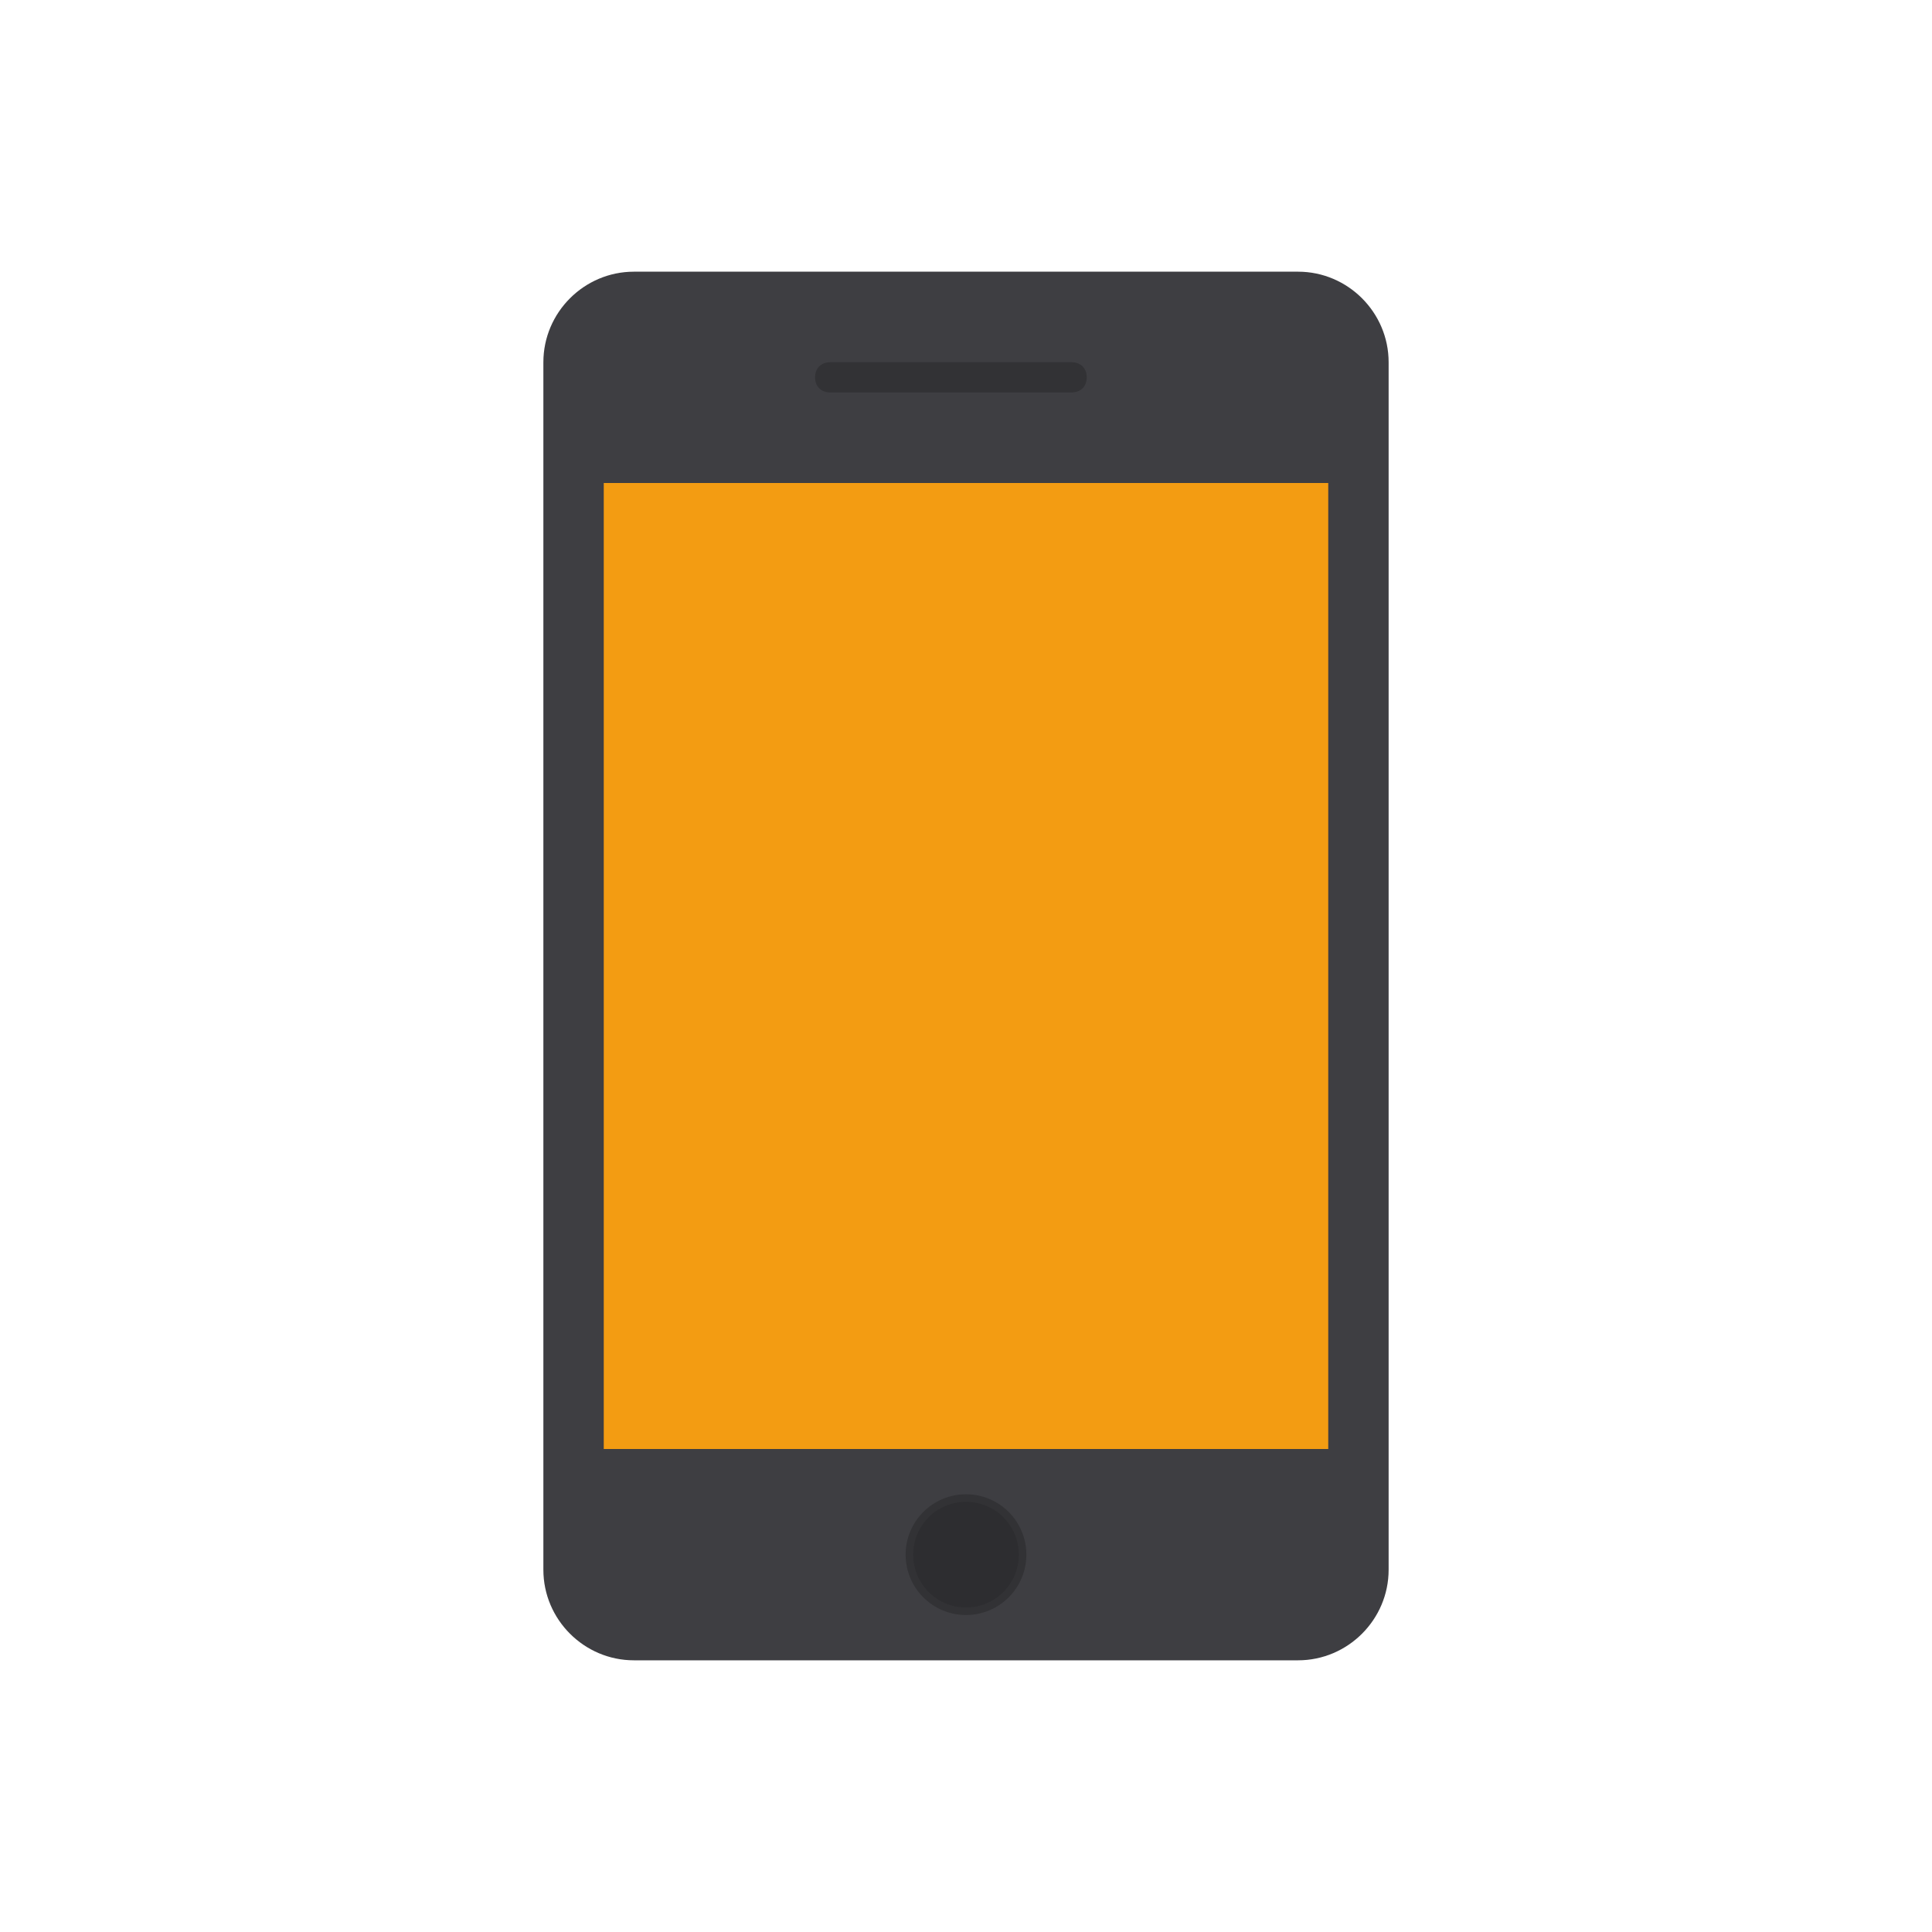 <?xml version="1.0" ?><!DOCTYPE svg  PUBLIC '-//W3C//DTD SVG 1.1//EN'  'http://www.w3.org/Graphics/SVG/1.1/DTD/svg11.dtd'><svg enable-background="new 0 0 128 128" id="Layer_1" version="1.1" viewBox="0 0 128 128" xml:space="preserve" xmlns="http://www.w3.org/2000/svg" xmlns:xlink="http://www.w3.org/1999/xlink"><path d="M86,110H42c-3.3,0-6-2.7-6-6V24c0-3.3,2.7-6,6-6h44c3.3,0,6,2.7,6,6v80C92,107.3,89.3,110,86,110z" fill="#3E3E42"/><rect fill="#f39c12" height="64" width="48" x="40" y="32"/><circle cx="64" cy="103" fill="#323235" r="4"/><circle cx="64" cy="103" opacity="0.1" r="3.5"/><path d="M71,26H55c-0.6,0-1-0.4-1-1s0.4-1,1-1h16c0.6,0,1,0.4,1,1S71.6,26,71,26z" fill="#323235"/></svg>
